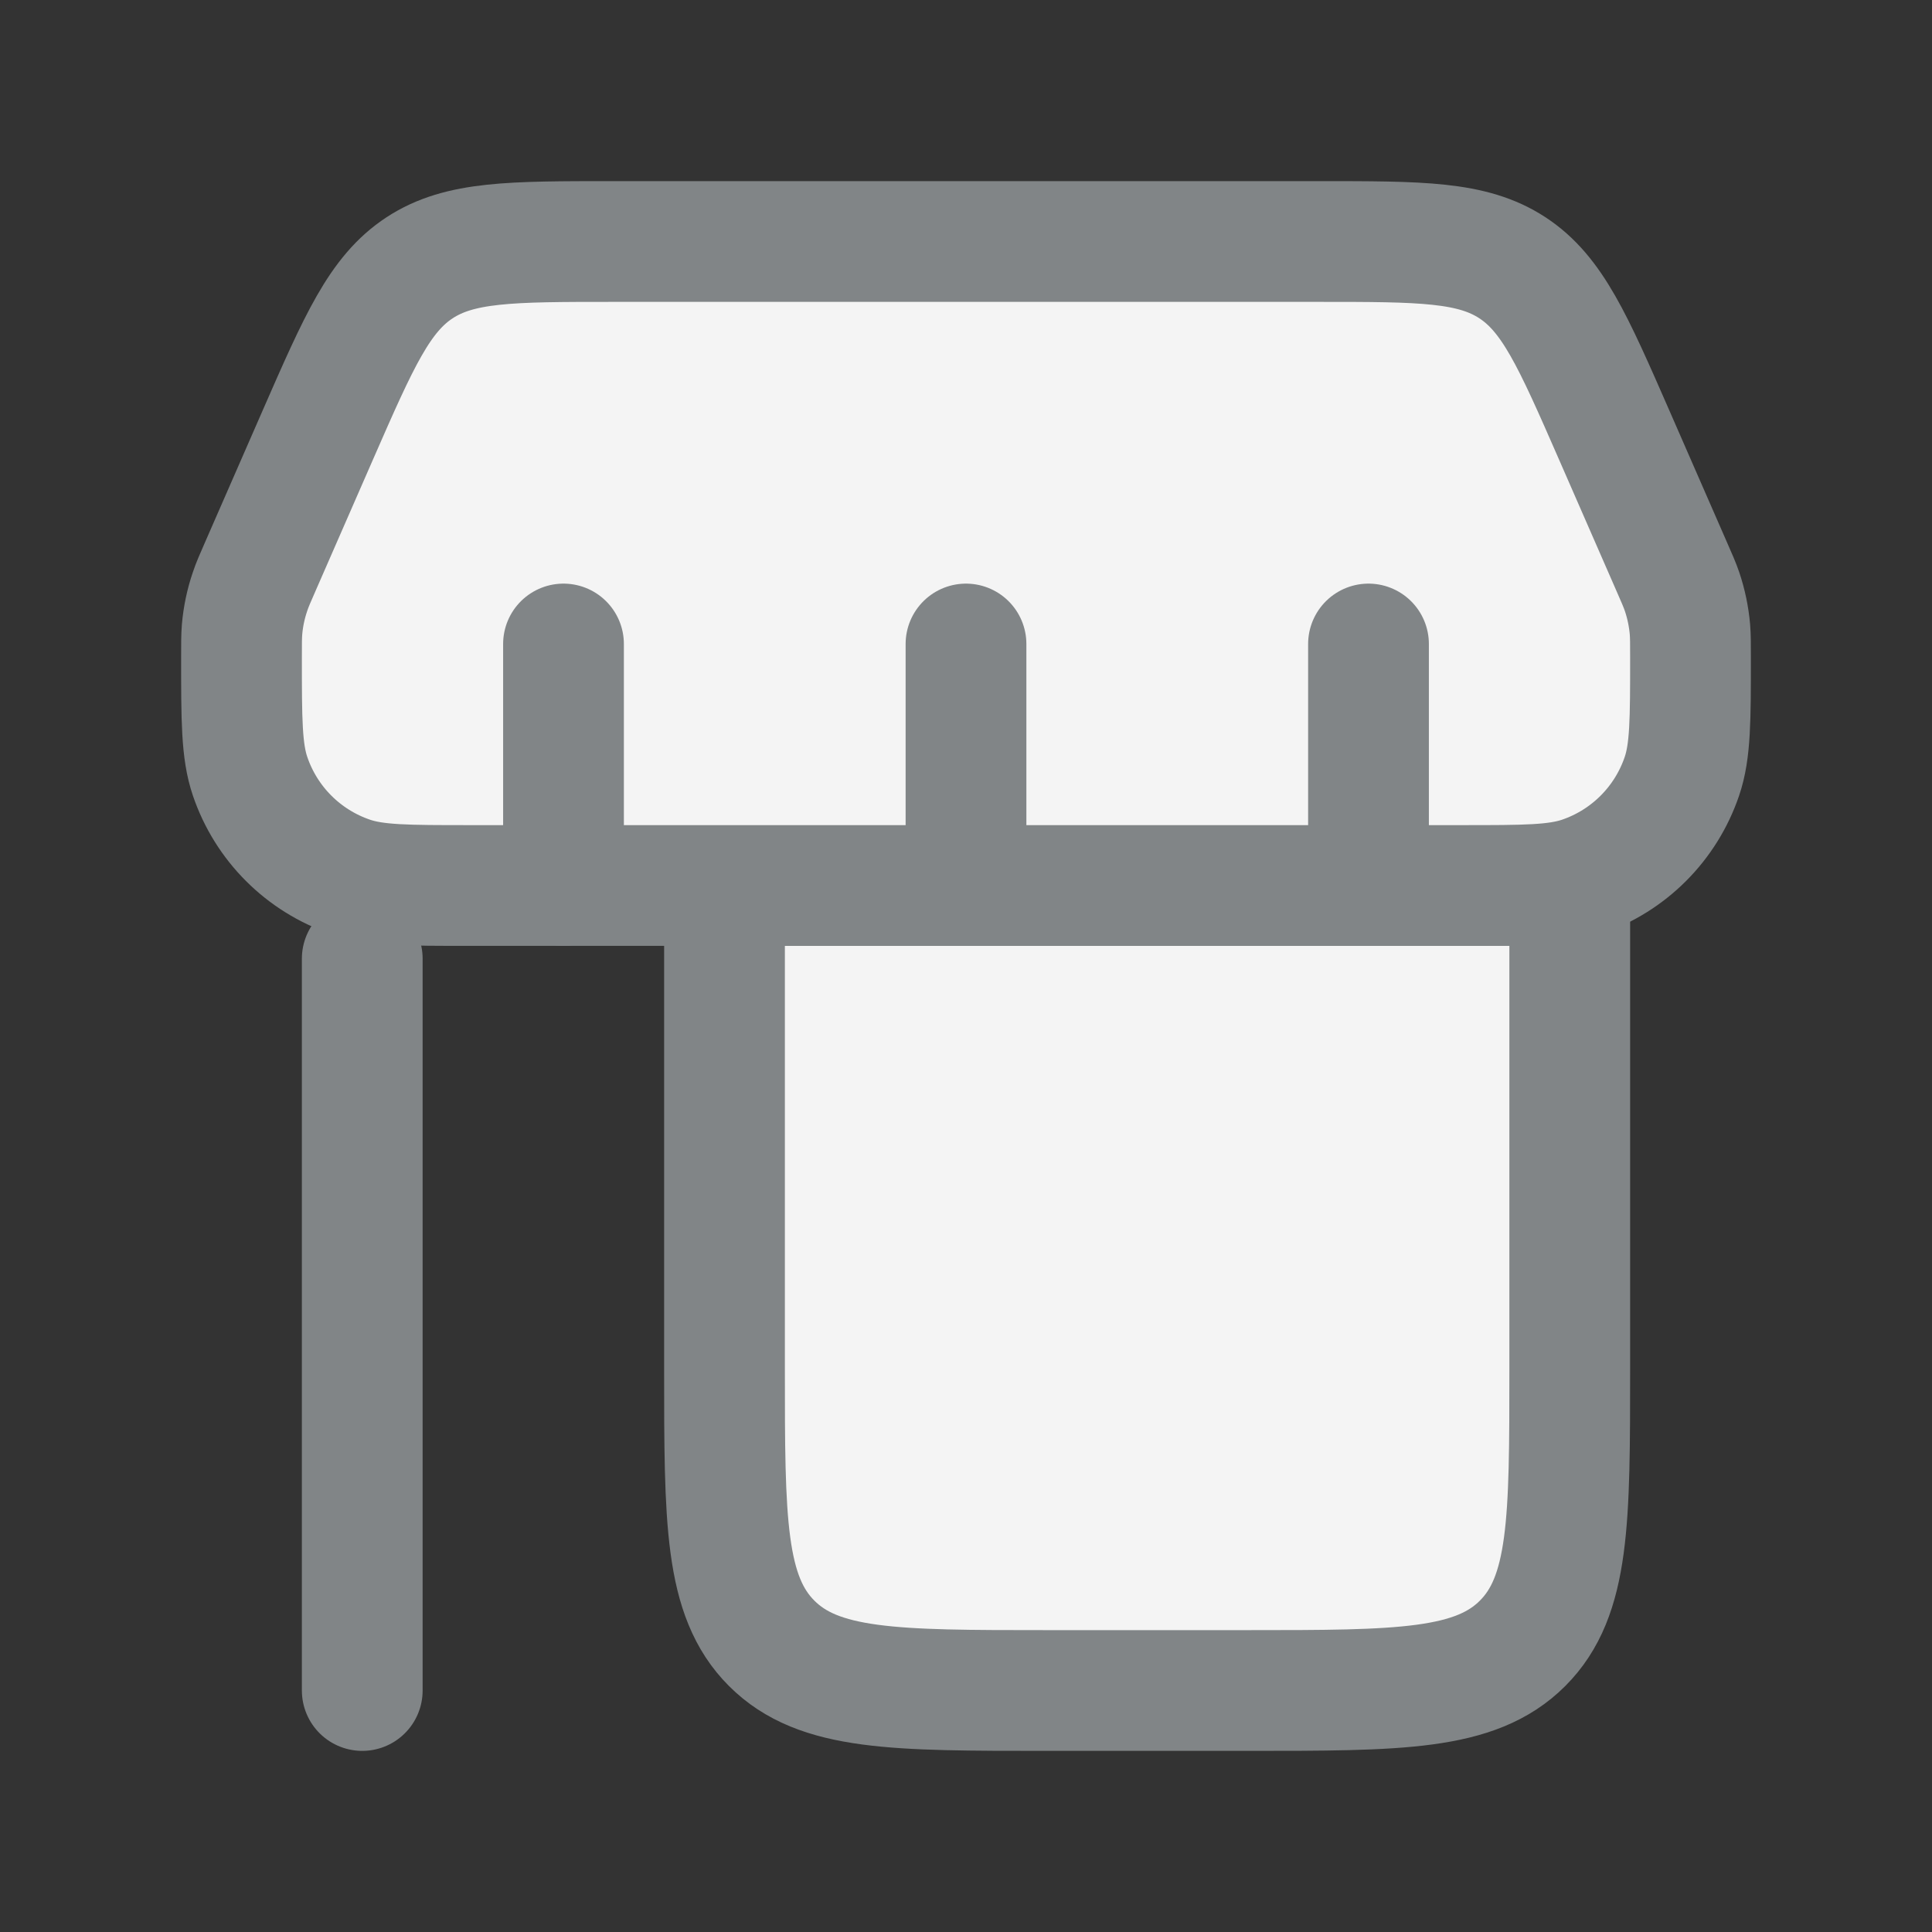 <svg width="24" height="24" viewBox="0 0 24 24" fill="none" xmlns="http://www.w3.org/2000/svg">
<rect x="0" y="0" width="24" height="24" fill="#333333" stroke="none"/>
<g clip-path="url(#clip0_1830_2951)">
<path d="M19.5 17L19.5 11H9L9 17C9 18.886 9 19.828 9.586 20.414C10.172 21 11.114 21 13 21H15.5C17.386 21 18.328 21 18.914 20.414C19.5 19.828 19.5 18.886 19.5 17Z" fill="#F4F4F4"/>
<path d="M4.5 11.909V21M19.5 11L19.5 17C19.5 18.886 19.5 19.828 18.914 20.414C18.328 21 17.386 21 15.5 21H13C11.114 21 10.172 21 9.586 20.414C9 19.828 9 18.886 9 17L9 11H19.5Z" stroke="#818587" stroke-width="1.5" stroke-linecap="round"/>
<path d="M16.384 3H7.616C6.347 3 5.712 3 5.213 3.326C4.715 3.652 4.46 4.234 3.951 5.397L3.238 7.028C3.168 7.187 3.133 7.267 3.106 7.349C3.054 7.501 3.021 7.658 3.007 7.818C3 7.904 3 7.991 3 8.165C3 8.942 3 9.331 3.107 9.644C3.307 10.232 3.768 10.693 4.356 10.893C4.669 11 5.058 11 5.835 11H18.165C18.942 11 19.331 11 19.645 10.893C20.232 10.693 20.693 10.232 20.893 9.644C21 9.331 21 8.942 21 8.165C21 7.991 21 7.904 20.993 7.818C20.979 7.658 20.946 7.501 20.895 7.349C20.867 7.267 20.832 7.187 20.762 7.028L20.049 5.397C19.54 4.234 19.285 3.652 18.787 3.326C18.288 3 17.653 3 16.384 3Z" fill="#F4F4F4" stroke="#818587" stroke-width="1.5" stroke-linecap="round" stroke-linejoin="round"/>
<path d="M12 11V8M7 11V8M17 11V8" stroke="#818587" stroke-width="1.5" stroke-linecap="round" stroke-linejoin="round"/>
</g>
<defs>
<clipPath id="clip0_1830_2951">
<rect width="24" height="24" fill="white"/>
</clipPath>
</defs>
</svg>
